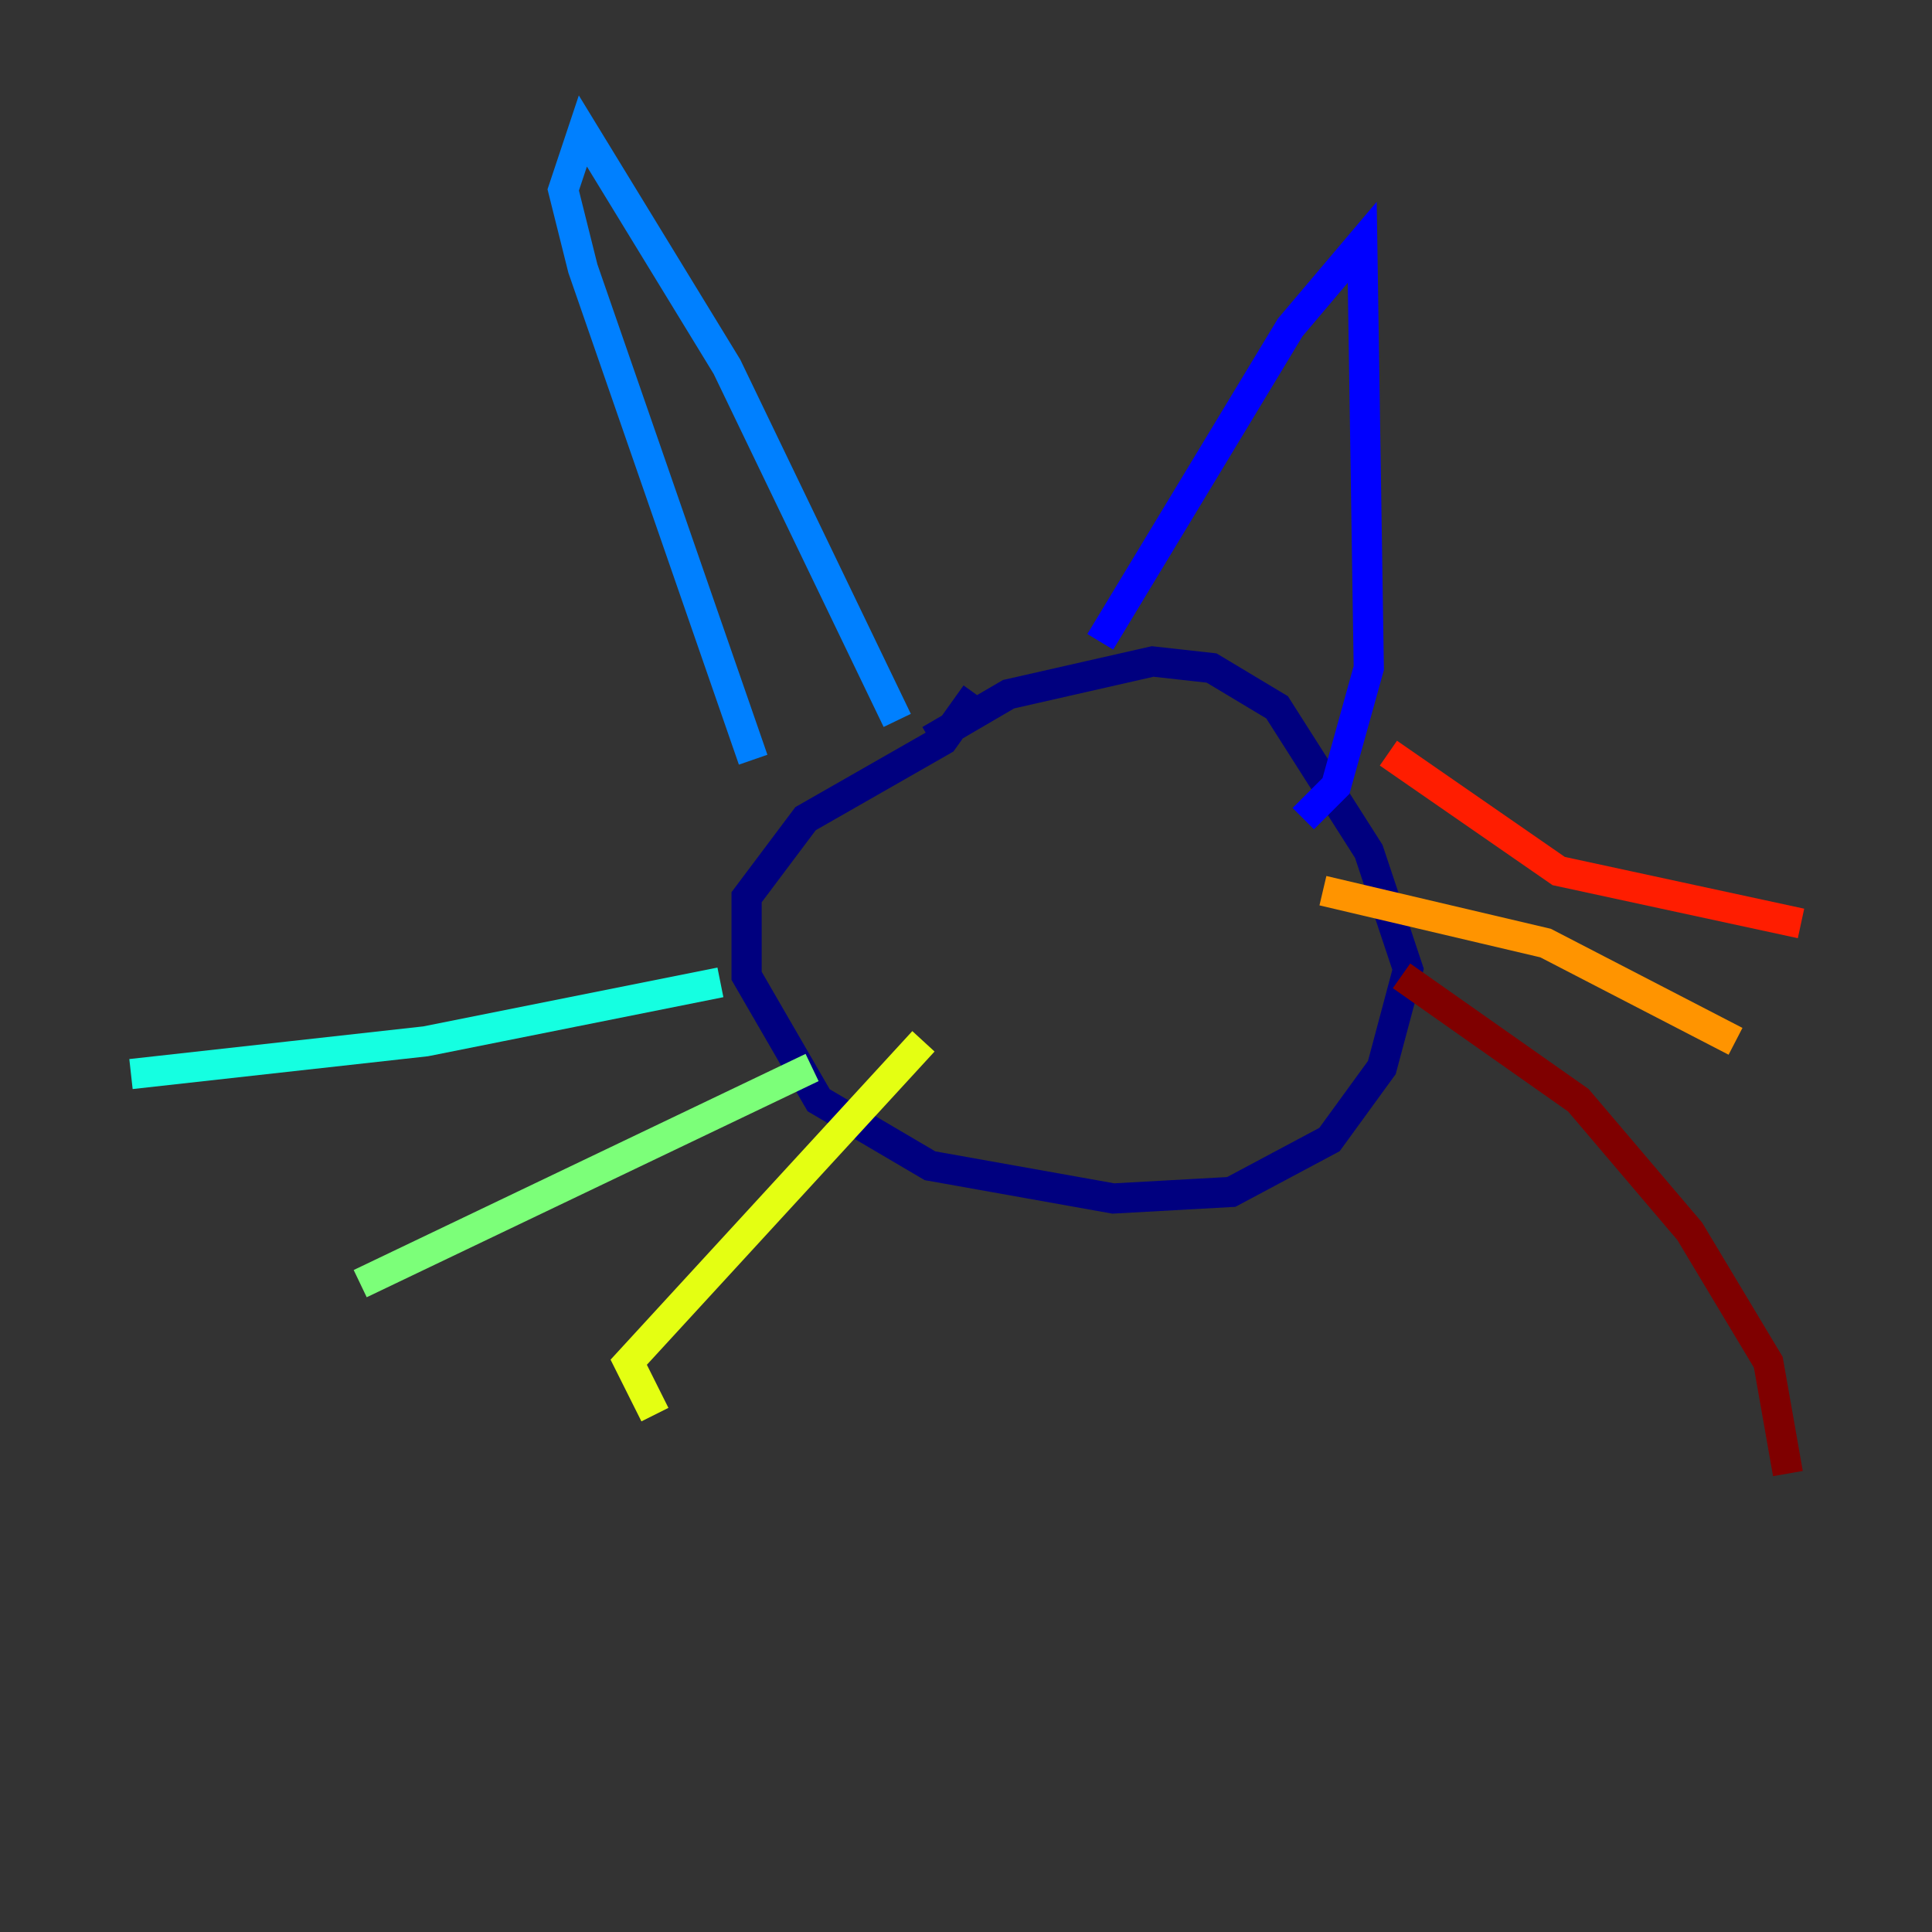 <?xml version="1.0" encoding="utf-8" ?>
<svg baseProfile="tiny" height="128" version="1.2" viewBox="0,0,128,128" width="128" xmlns="http://www.w3.org/2000/svg" xmlns:ev="http://www.w3.org/2001/xml-events" xmlns:xlink="http://www.w3.org/1999/xlink"><rect x="0" y="0" width="128" height="128" fill="#333333" stroke="none"/><defs /><polyline fill="none" points="61.614,49.031 66.82,45.993 76.366,43.824 80.271,44.258 84.61,46.861 90.685,56.407 93.288,64.217 91.552,70.725 88.081,75.498 81.573,78.969 73.763,79.403 61.614,77.234 54.237,72.895 49.464,64.651 49.464,59.444 53.37,54.237 62.481,49.031 64.651,45.993" stroke="#00007f" stroke-width="2" /><polyline fill="none" points="86.346,54.237 88.515,52.068 90.685,44.258 90.251,16.054 85.478,21.695 72.895,42.522" stroke="#0000ff" stroke-width="2" /><polyline fill="none" points="59.444,47.729 48.163,24.298 38.617,8.678 37.315,12.583 38.617,17.79 49.898,50.332" stroke="#0080ff" stroke-width="2" /><polyline fill="none" points="47.729,65.085 28.203,68.99 8.678,71.159" stroke="#15ffe1" stroke-width="2" /><polyline fill="none" points="53.803,70.725 23.864,85.044" stroke="#7cff79" stroke-width="2" /><polyline fill="none" points="61.18,68.99 41.654,90.251 43.39,93.722" stroke="#e4ff12" stroke-width="2" /><polyline fill="none" points="87.647,59.01 102.4,62.481 114.983,68.99" stroke="#ff9400" stroke-width="2" /><polyline fill="none" points="91.986,49.898 103.268,57.709 119.322,61.18" stroke="#ff1d00" stroke-width="2" /><polyline fill="none" points="92.854,64.651 104.57,72.895 111.946,81.573 117.153,90.251 118.454,97.627" stroke="#7f0000" stroke-width="2" /></svg>